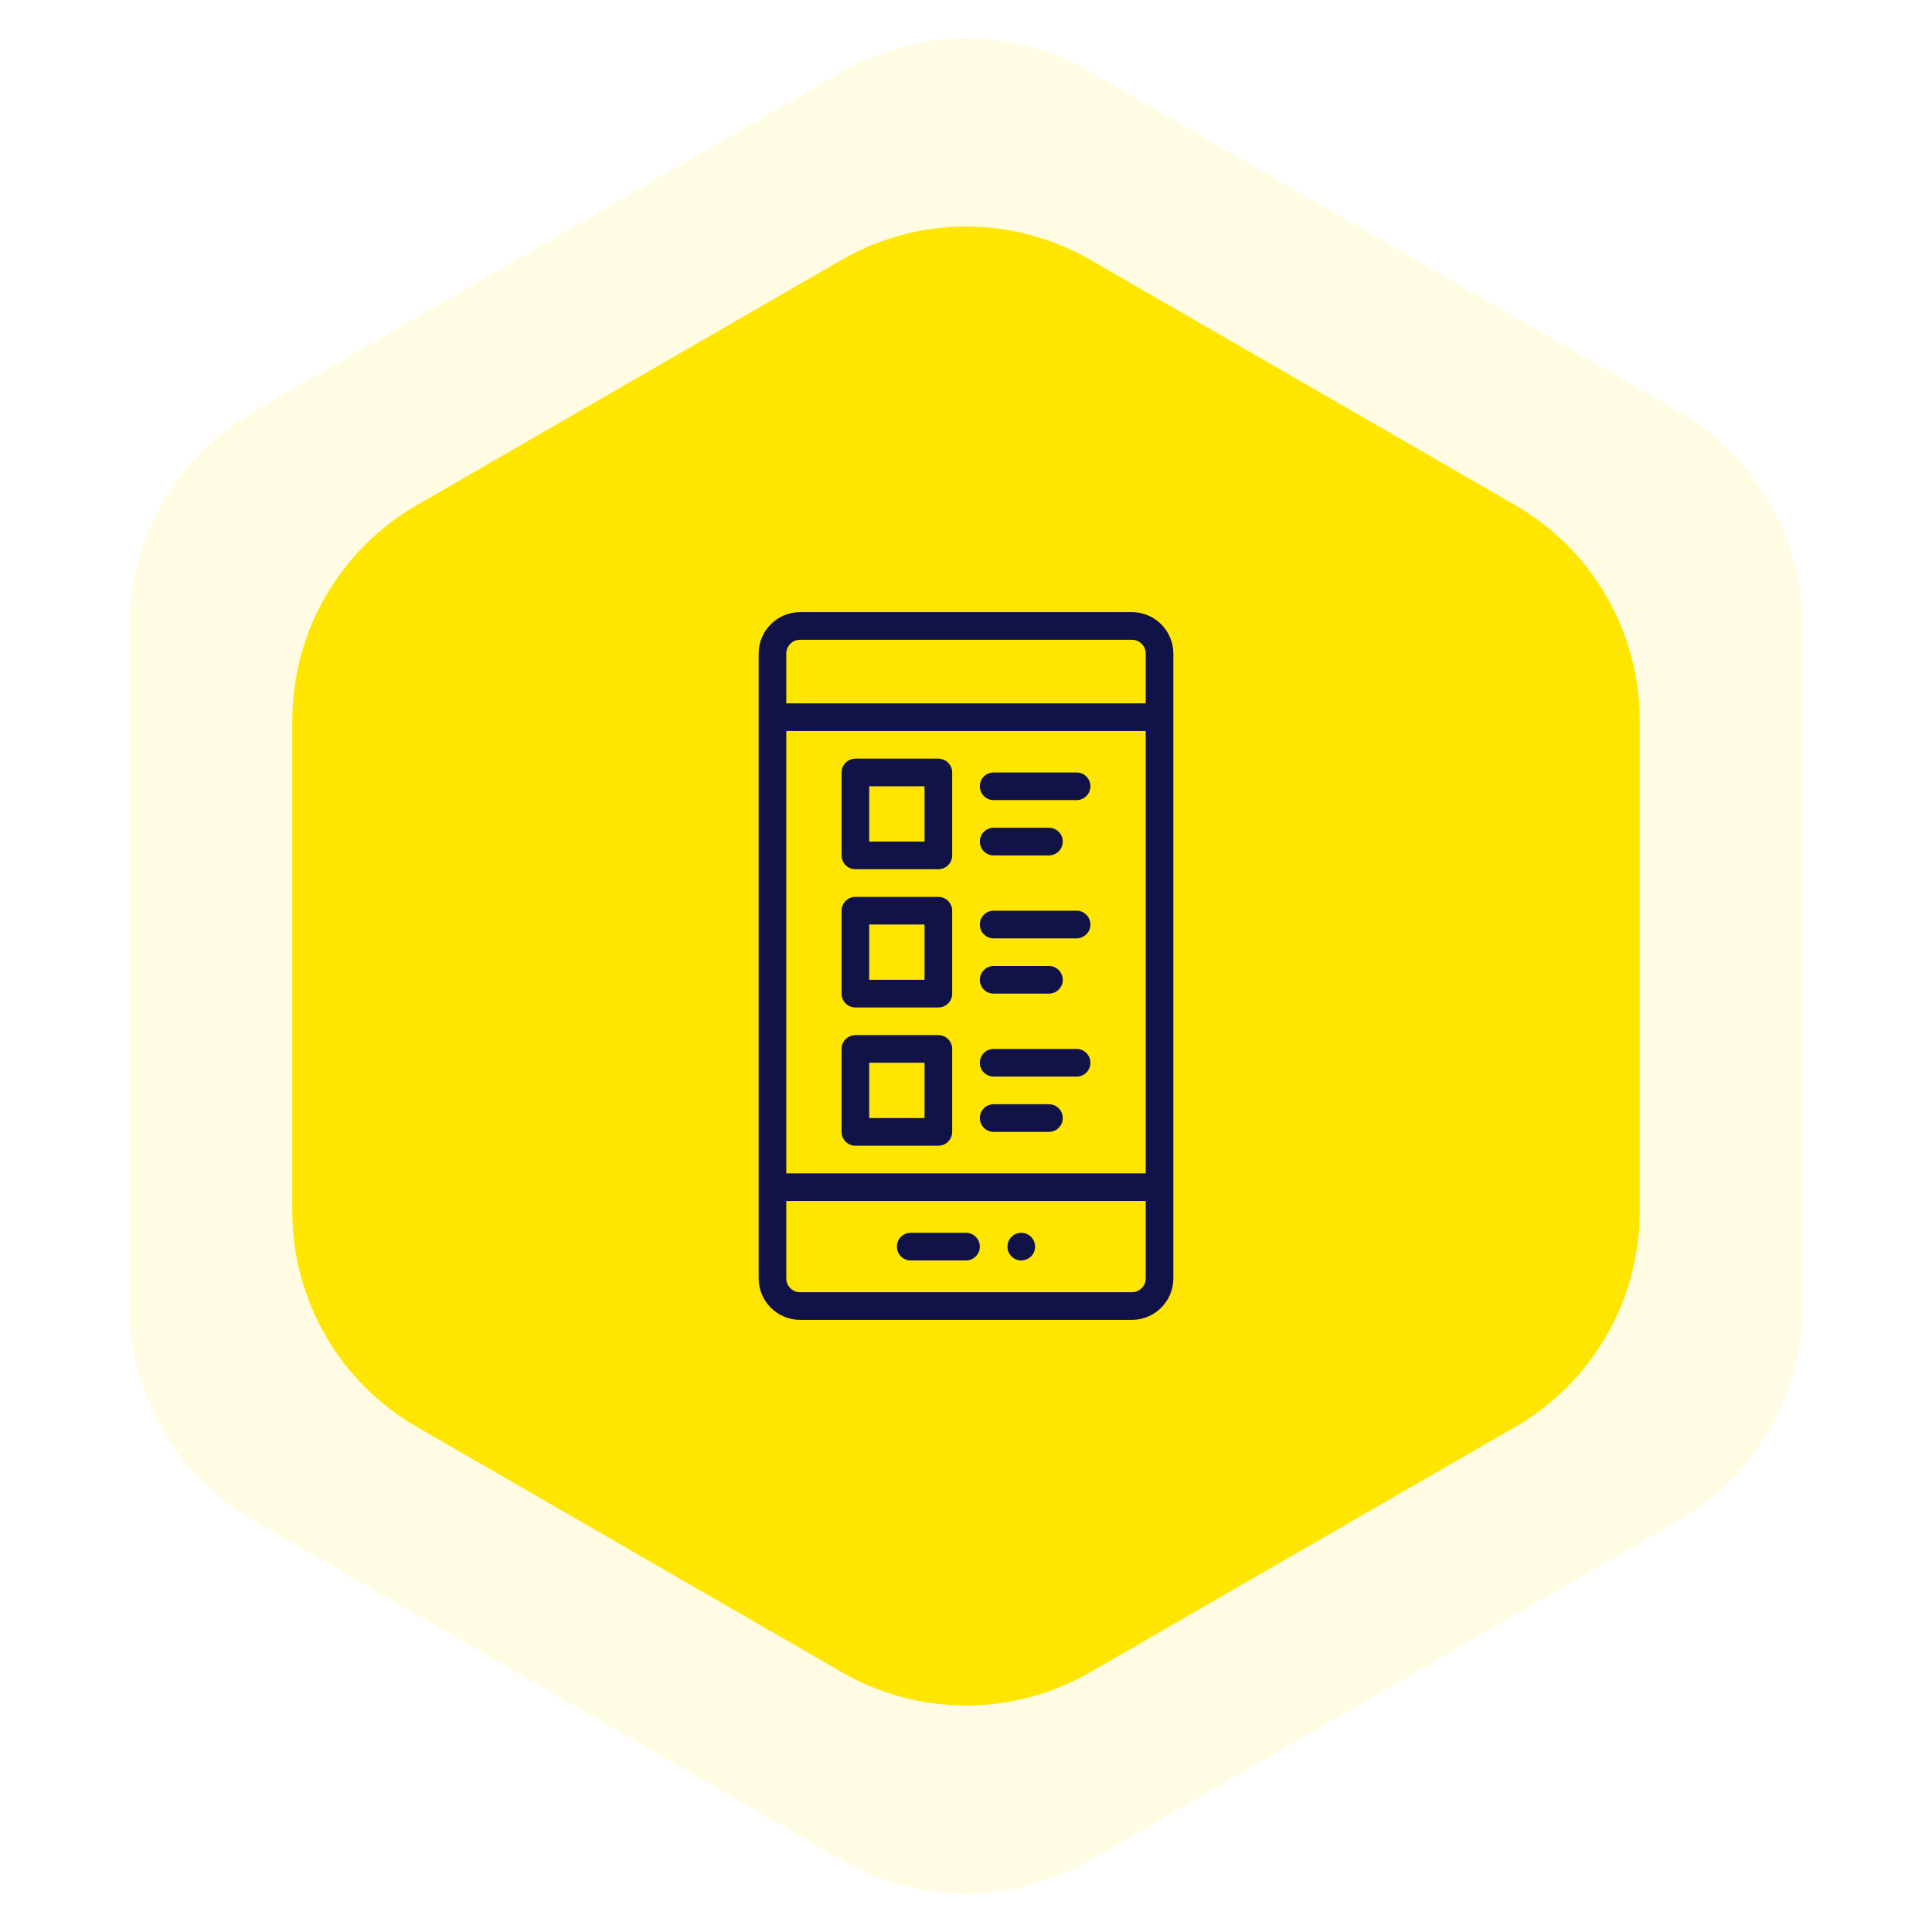 <svg width="101" height="101" viewBox="0 0 101 101" fill="none" xmlns="http://www.w3.org/2000/svg">
<path d="M44 3.753C48.022 1.431 52.978 1.431 57 3.753L87.734 21.497C91.757 23.819 94.234 28.111 94.234 32.756V68.244C94.234 72.889 91.757 77.18 87.734 79.503L57 97.247C52.978 99.57 48.022 99.57 44 97.247L13.266 79.503C9.243 77.18 6.766 72.889 6.766 68.244V32.756C6.766 28.111 9.243 23.819 13.266 21.497L44 3.753Z" fill="#FFE600" fill-opacity="0.11"/>
<g filter="url(#filter0_i)">
<path d="M44 13.585C48.022 11.262 52.978 11.262 57 13.585L79.22 26.413C83.242 28.735 85.72 33.027 85.72 37.672V63.328C85.72 67.973 83.242 72.265 79.22 74.587L57 87.415C52.978 89.738 48.022 89.738 44 87.415L21.78 74.587C17.758 72.265 15.28 67.973 15.28 63.328V37.672C15.28 33.027 17.758 28.735 21.78 26.413L44 13.585Z" fill="#FFE600"/>
</g>
<path d="M53.391 65.893C53.789 65.893 54.113 65.569 54.113 65.17C54.113 64.771 53.789 64.447 53.391 64.447C52.992 64.447 52.668 64.771 52.668 65.17C52.668 65.569 52.992 65.893 53.391 65.893Z" fill="#111348"/>
<path d="M59.172 69C60.367 69 61.34 68.028 61.34 66.832V34.168C61.34 32.972 60.367 32 59.172 32H41.828C40.633 32 39.66 32.972 39.66 34.168V66.832C39.66 68.028 40.633 69 41.828 69H59.172ZM41.105 34.168C41.105 33.769 41.429 33.445 41.828 33.445H59.172C59.571 33.445 59.895 33.769 59.895 34.168V36.77H41.105V34.168ZM41.105 38.215H59.895V61.34H41.105V38.215ZM41.105 66.832V62.785H59.895V66.832C59.895 67.231 59.571 67.555 59.172 67.555H41.828C41.429 67.555 41.105 67.231 41.105 66.832Z" fill="#111348"/>
<path d="M47.609 65.893H50.5C50.899 65.893 51.223 65.569 51.223 65.17C51.223 64.771 50.899 64.447 50.5 64.447H47.609C47.21 64.447 46.887 64.771 46.887 65.17C46.887 65.569 47.21 65.893 47.609 65.893Z" fill="#111348"/>
<path d="M49.055 39.66H44.719C44.32 39.66 43.996 39.984 43.996 40.383V44.719C43.996 45.118 44.32 45.441 44.719 45.441H49.055C49.454 45.441 49.777 45.118 49.777 44.719V40.383C49.777 39.984 49.454 39.66 49.055 39.66ZM48.332 43.996H45.441V41.105H48.332V43.996Z" fill="#111348"/>
<path d="M49.055 46.887H44.719C44.32 46.887 43.996 47.21 43.996 47.609V51.945C43.996 52.344 44.32 52.668 44.719 52.668H49.055C49.454 52.668 49.777 52.344 49.777 51.945V47.609C49.777 47.21 49.454 46.887 49.055 46.887ZM48.332 51.223H45.441V48.332H48.332V51.223Z" fill="#111348"/>
<path d="M49.055 54.113H44.719C44.32 54.113 43.996 54.437 43.996 54.836V59.172C43.996 59.571 44.32 59.895 44.719 59.895H49.055C49.454 59.895 49.777 59.571 49.777 59.172V54.836C49.777 54.437 49.454 54.113 49.055 54.113ZM48.332 58.449H45.441V55.559H48.332V58.449Z" fill="#111348"/>
<path d="M56.281 40.383H51.945C51.546 40.383 51.223 40.706 51.223 41.105C51.223 41.505 51.546 41.828 51.945 41.828H56.281C56.68 41.828 57.004 41.505 57.004 41.105C57.004 40.706 56.68 40.383 56.281 40.383Z" fill="#111348"/>
<path d="M51.945 44.719H54.836C55.235 44.719 55.559 44.395 55.559 43.996C55.559 43.597 55.235 43.273 54.836 43.273H51.945C51.546 43.273 51.223 43.597 51.223 43.996C51.223 44.395 51.546 44.719 51.945 44.719Z" fill="#111348"/>
<path d="M51.945 51.945H54.836C55.235 51.945 55.559 51.622 55.559 51.223C55.559 50.824 55.235 50.5 54.836 50.5H51.945C51.546 50.5 51.223 50.824 51.223 51.223C51.223 51.622 51.546 51.945 51.945 51.945Z" fill="#111348"/>
<path d="M54.836 57.727H51.945C51.546 57.727 51.223 58.05 51.223 58.449C51.223 58.848 51.546 59.172 51.945 59.172H54.836C55.235 59.172 55.559 58.848 55.559 58.449C55.559 58.05 55.235 57.727 54.836 57.727Z" fill="#111348"/>
<path d="M56.281 47.609H51.945C51.546 47.609 51.223 47.933 51.223 48.332C51.223 48.731 51.546 49.055 51.945 49.055H56.281C56.68 49.055 57.004 48.731 57.004 48.332C57.004 47.933 56.68 47.609 56.281 47.609Z" fill="#111348"/>
<path d="M56.281 54.836H51.945C51.546 54.836 51.223 55.159 51.223 55.559C51.223 55.958 51.546 56.281 51.945 56.281H56.281C56.68 56.281 57.004 55.958 57.004 55.559C57.004 55.159 56.68 54.836 56.281 54.836Z" fill="#111348"/>
<defs>
<filter id="filter0_i" x="15.28" y="11.843" width="70.439" height="77.314" filterUnits="userSpaceOnUse" color-interpolation-filters="sRGB">
<feFlood flood-opacity="0" result="BackgroundImageFix"/>
<feBlend mode="normal" in="SourceGraphic" in2="BackgroundImageFix" result="shape"/>
<feColorMatrix in="SourceAlpha" type="matrix" values="0 0 0 0 0 0 0 0 0 0 0 0 0 0 0 0 0 0 127 0" result="hardAlpha"/>
<feOffset/>
<feGaussianBlur stdDeviation="13"/>
<feComposite in2="hardAlpha" operator="arithmetic" k2="-1" k3="1"/>
<feColorMatrix type="matrix" values="0 0 0 0 1 0 0 0 0 1 0 0 0 0 1 0 0 0 0.46 0"/>
<feBlend mode="normal" in2="shape" result="effect1_innerShadow"/>
</filter>
</defs>
</svg>

